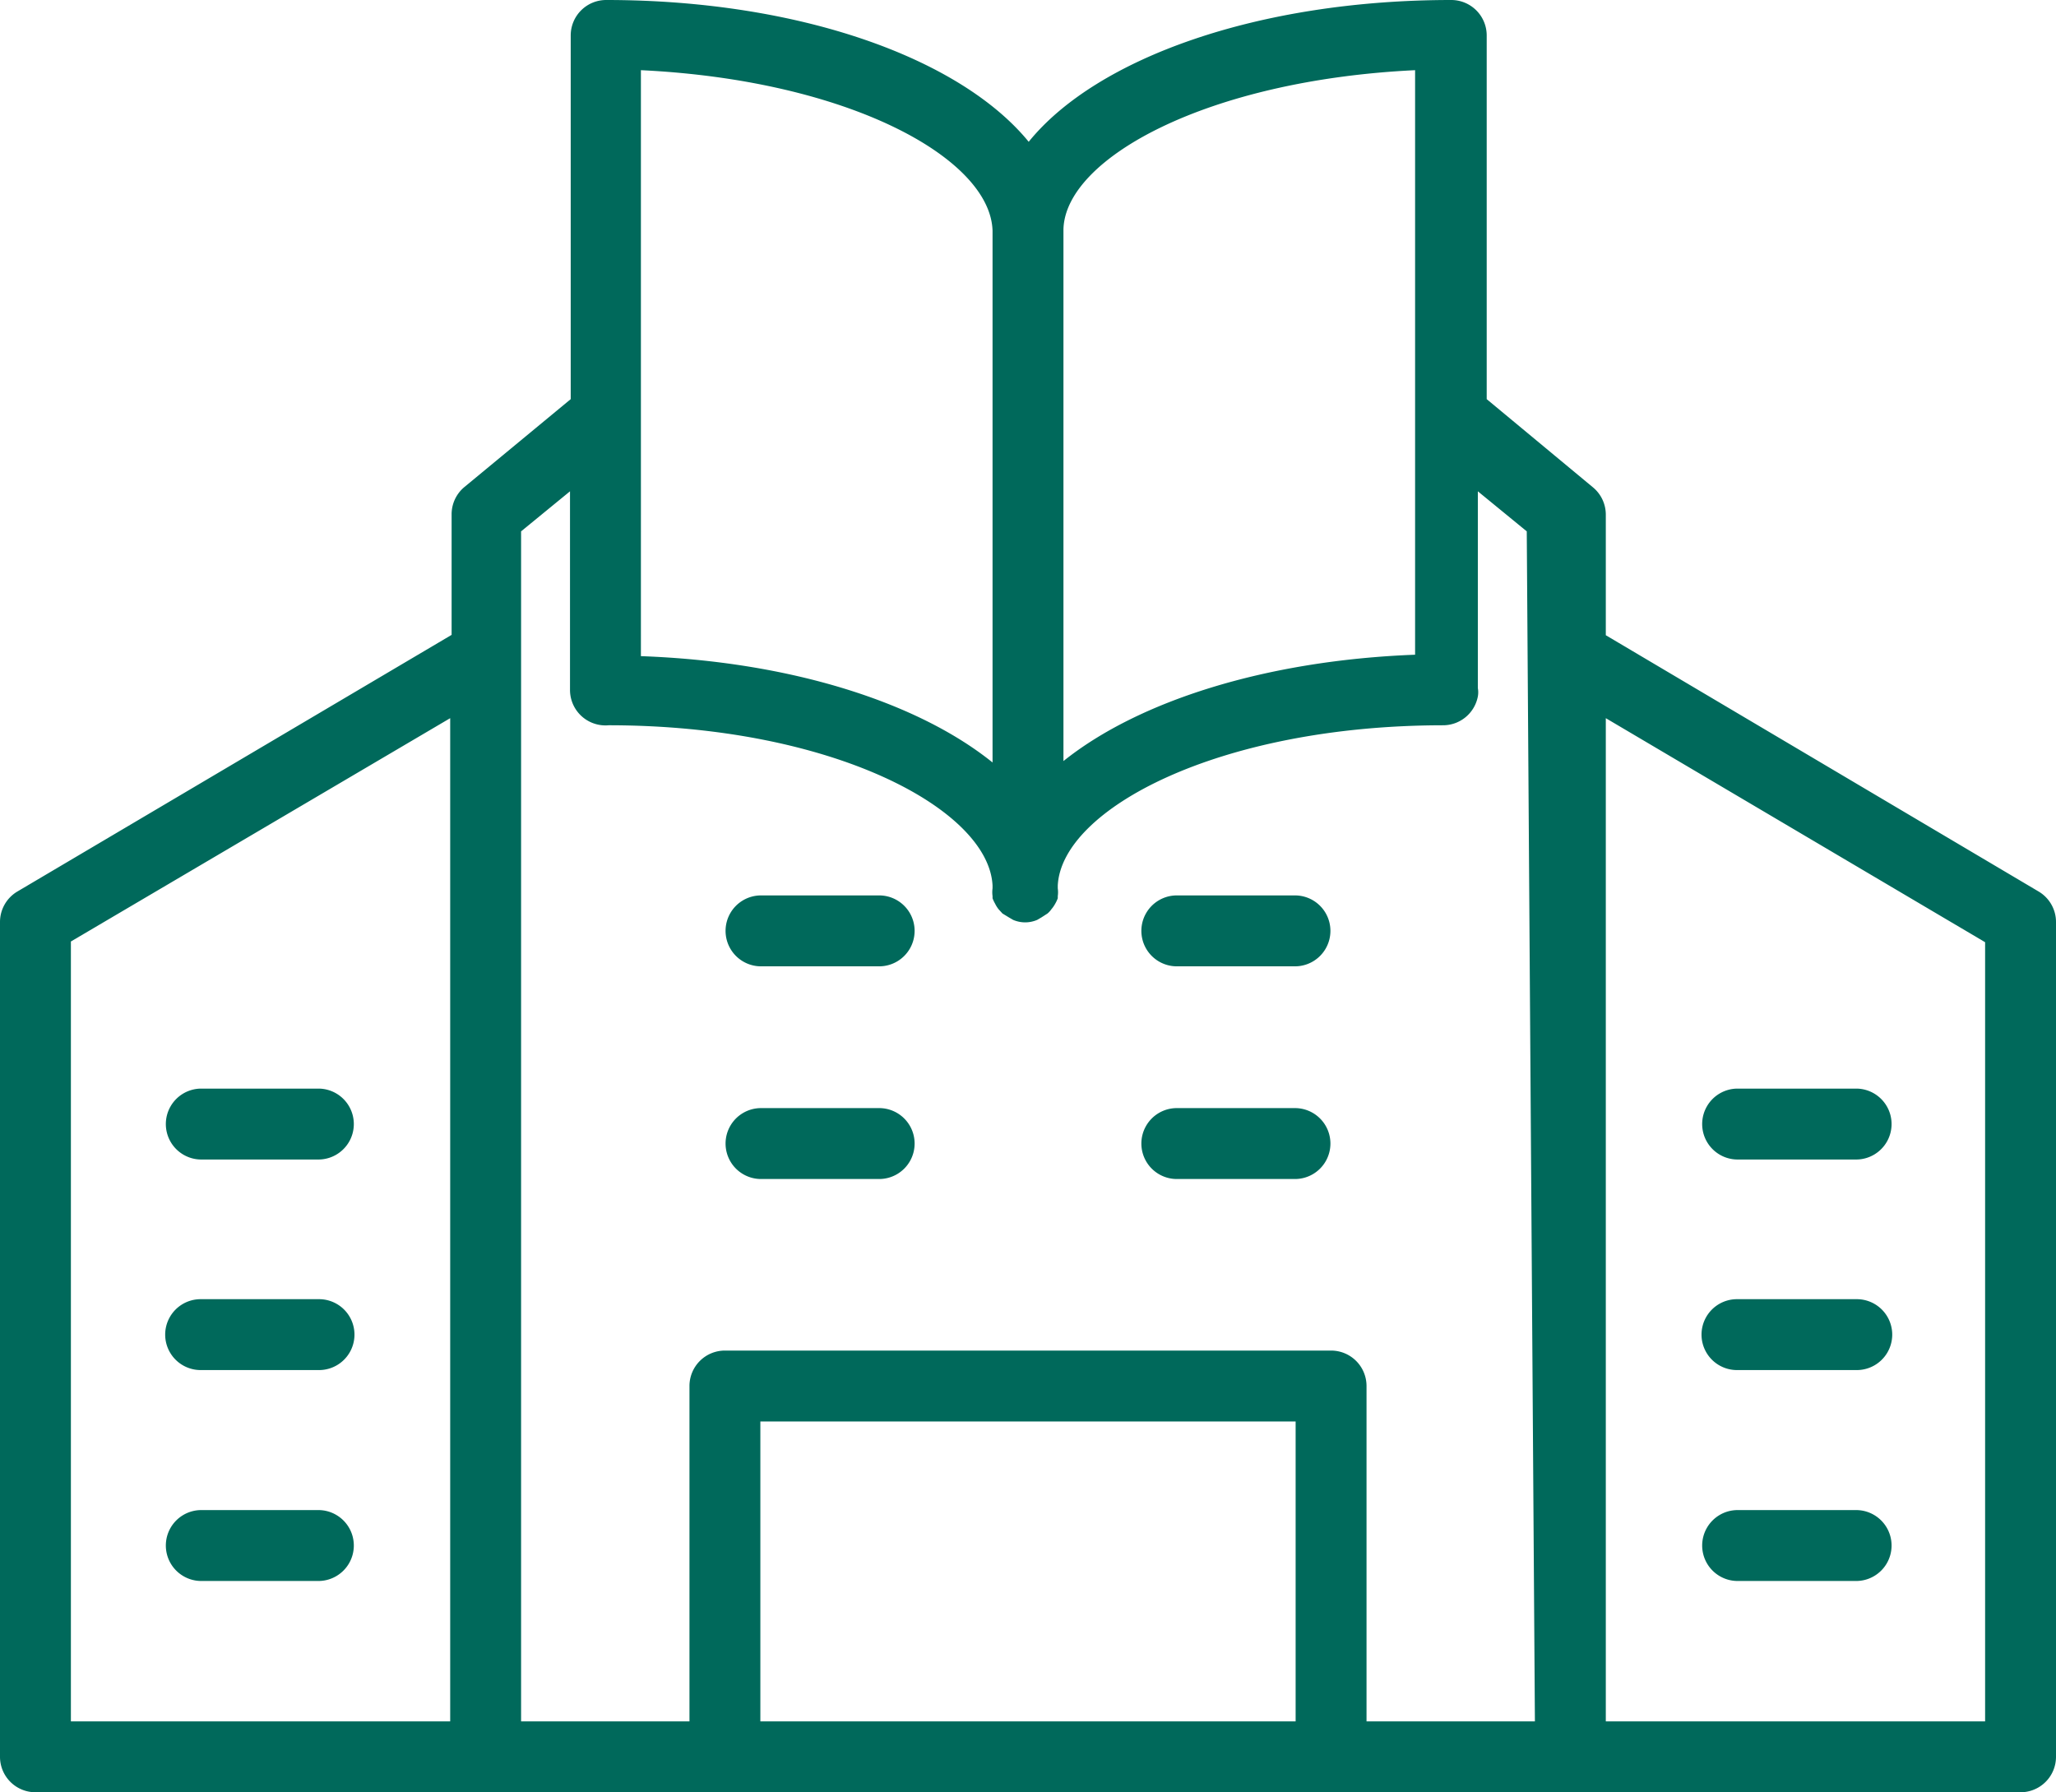 <svg xmlns="http://www.w3.org/2000/svg" viewBox="0 0 165.373 144.16">
  <defs>
    <style>
      .cls-1 {
        fill: #00695b;
      }
    </style>
  </defs>
  <g id="Calque_2" data-name="Calque 2">
    <g id="Calque_1-2" data-name="Calque 1">
      <g>
        <path class="cls-1" d="M159.671,138.457H129.162V57.766l30.509,18.02Zm-36.212,0H109.916V111.484a2.851,2.851,0,0,0-2.851-2.851H58.308a2.85,2.85,0,0,0-2.851,2.851v26.973H41.913V42.74l3.935-3.222V55.485a2.851,2.851,0,0,0,2.84,2.863c.089,0,.179-.003.268-.011,17.991,0,30.566,6.757,30.879,12.887v.228a2.278,2.278,0,0,0,0,.628v.171a2.812,2.812,0,0,0,.2.427,2.46,2.46,0,0,0,.285.457l.313.342.514.313.342.2a2.45,2.45,0,0,0,1.939,0l.342-.2.485-.313a1.751,1.751,0,0,0,.313-.342,2.592,2.592,0,0,0,.314-.457,2.807,2.807,0,0,0,.199-.427V72.08a2.202,2.202,0,0,0,0-.628v-.228c.314-6.13,12.917-12.859,30.937-12.887a2.852,2.852,0,0,0,2.851-2.31,1.872,1.872,0,0,0,0-.684V39.518l3.935,3.222Zm-62.3-24.122h43.054v24.122H61.159ZM36.211,138.457H5.702V75.729L36.211,57.766ZM79.835,18.561V61.33c-6.016-4.847-16.281-8.126-28.284-8.553V5.645c16.68.798,28.113,7.071,28.284,12.916M113.822,5.645V52.662c-12.032.457-22.268,3.736-28.284,8.554V18.447c.142-5.731,11.604-12.004,28.284-12.802m50.154,66.064L129.162,51.094V41.4a2.853,2.853,0,0,0-1.027-2.196l-8.553-7.099V2.851A2.851,2.851,0,0,0,116.731,0C101.248,0,88.218,4.647,82.743,11.405,77.212,4.647,64.239,0,48.756,0a2.851,2.851,0,0,0-2.851,2.851V32.105l-8.554,7.071a2.85,2.85,0,0,0-1.026,2.195v9.695L1.397,71.709A2.85,2.85,0,0,0,0,74.161v67.147a2.851,2.851,0,0,0,2.851,2.852H162.522a2.851,2.851,0,0,0,2.851-2.852V74.161a2.85,2.85,0,0,0-1.397-2.452"/>
        <path class="cls-1" d="M70.768,89.13h-9.609a2.852,2.852,0,0,0,0,5.703h9.609a2.852,2.852,0,0,0,0-5.703"/>
        <path class="cls-1" d="M104.213,89.13h-9.609a2.852,2.852,0,0,0,0,5.703h9.609a2.852,2.852,0,0,0,0-5.703"/>
        <path class="cls-1" d="M16.138,127.166h9.523a2.852,2.852,0,0,0,0-5.703h-9.523a2.852,2.852,0,0,0,0,5.703"/>
        <path class="cls-1" d="M16.138,110.201h9.523a2.851,2.851,0,0,0,0-5.702h-9.523a2.851,2.851,0,0,0,0,5.702"/>
        <path class="cls-1" d="M16.138,93.265h9.523a2.852,2.852,0,0,0,0-5.703h-9.523a2.852,2.852,0,0,0,0,5.703"/>
        <path class="cls-1" d="M139.712,127.166h9.637a2.852,2.852,0,0,0,0-5.703h-9.637a2.852,2.852,0,0,0,0,5.703"/>
        <path class="cls-1" d="M139.712,110.201h9.637a2.851,2.851,0,1,0,0-5.702h-9.637a2.851,2.851,0,0,0,0,5.702"/>
        <path class="cls-1" d="M139.712,93.265h9.637a2.852,2.852,0,0,0,0-5.703h-9.637a2.852,2.852,0,0,0,0,5.703"/>
        <path class="cls-1" d="M70.768,72.023h-9.609a2.852,2.852,0,0,0,0,5.703h9.609a2.852,2.852,0,0,0,0-5.703"/>
        <path class="cls-1" d="M104.213,72.023h-9.609a2.852,2.852,0,0,0,0,5.703h9.609a2.852,2.852,0,0,0,0-5.703"/>
      </g>
    </g>
  </g>
</svg>
